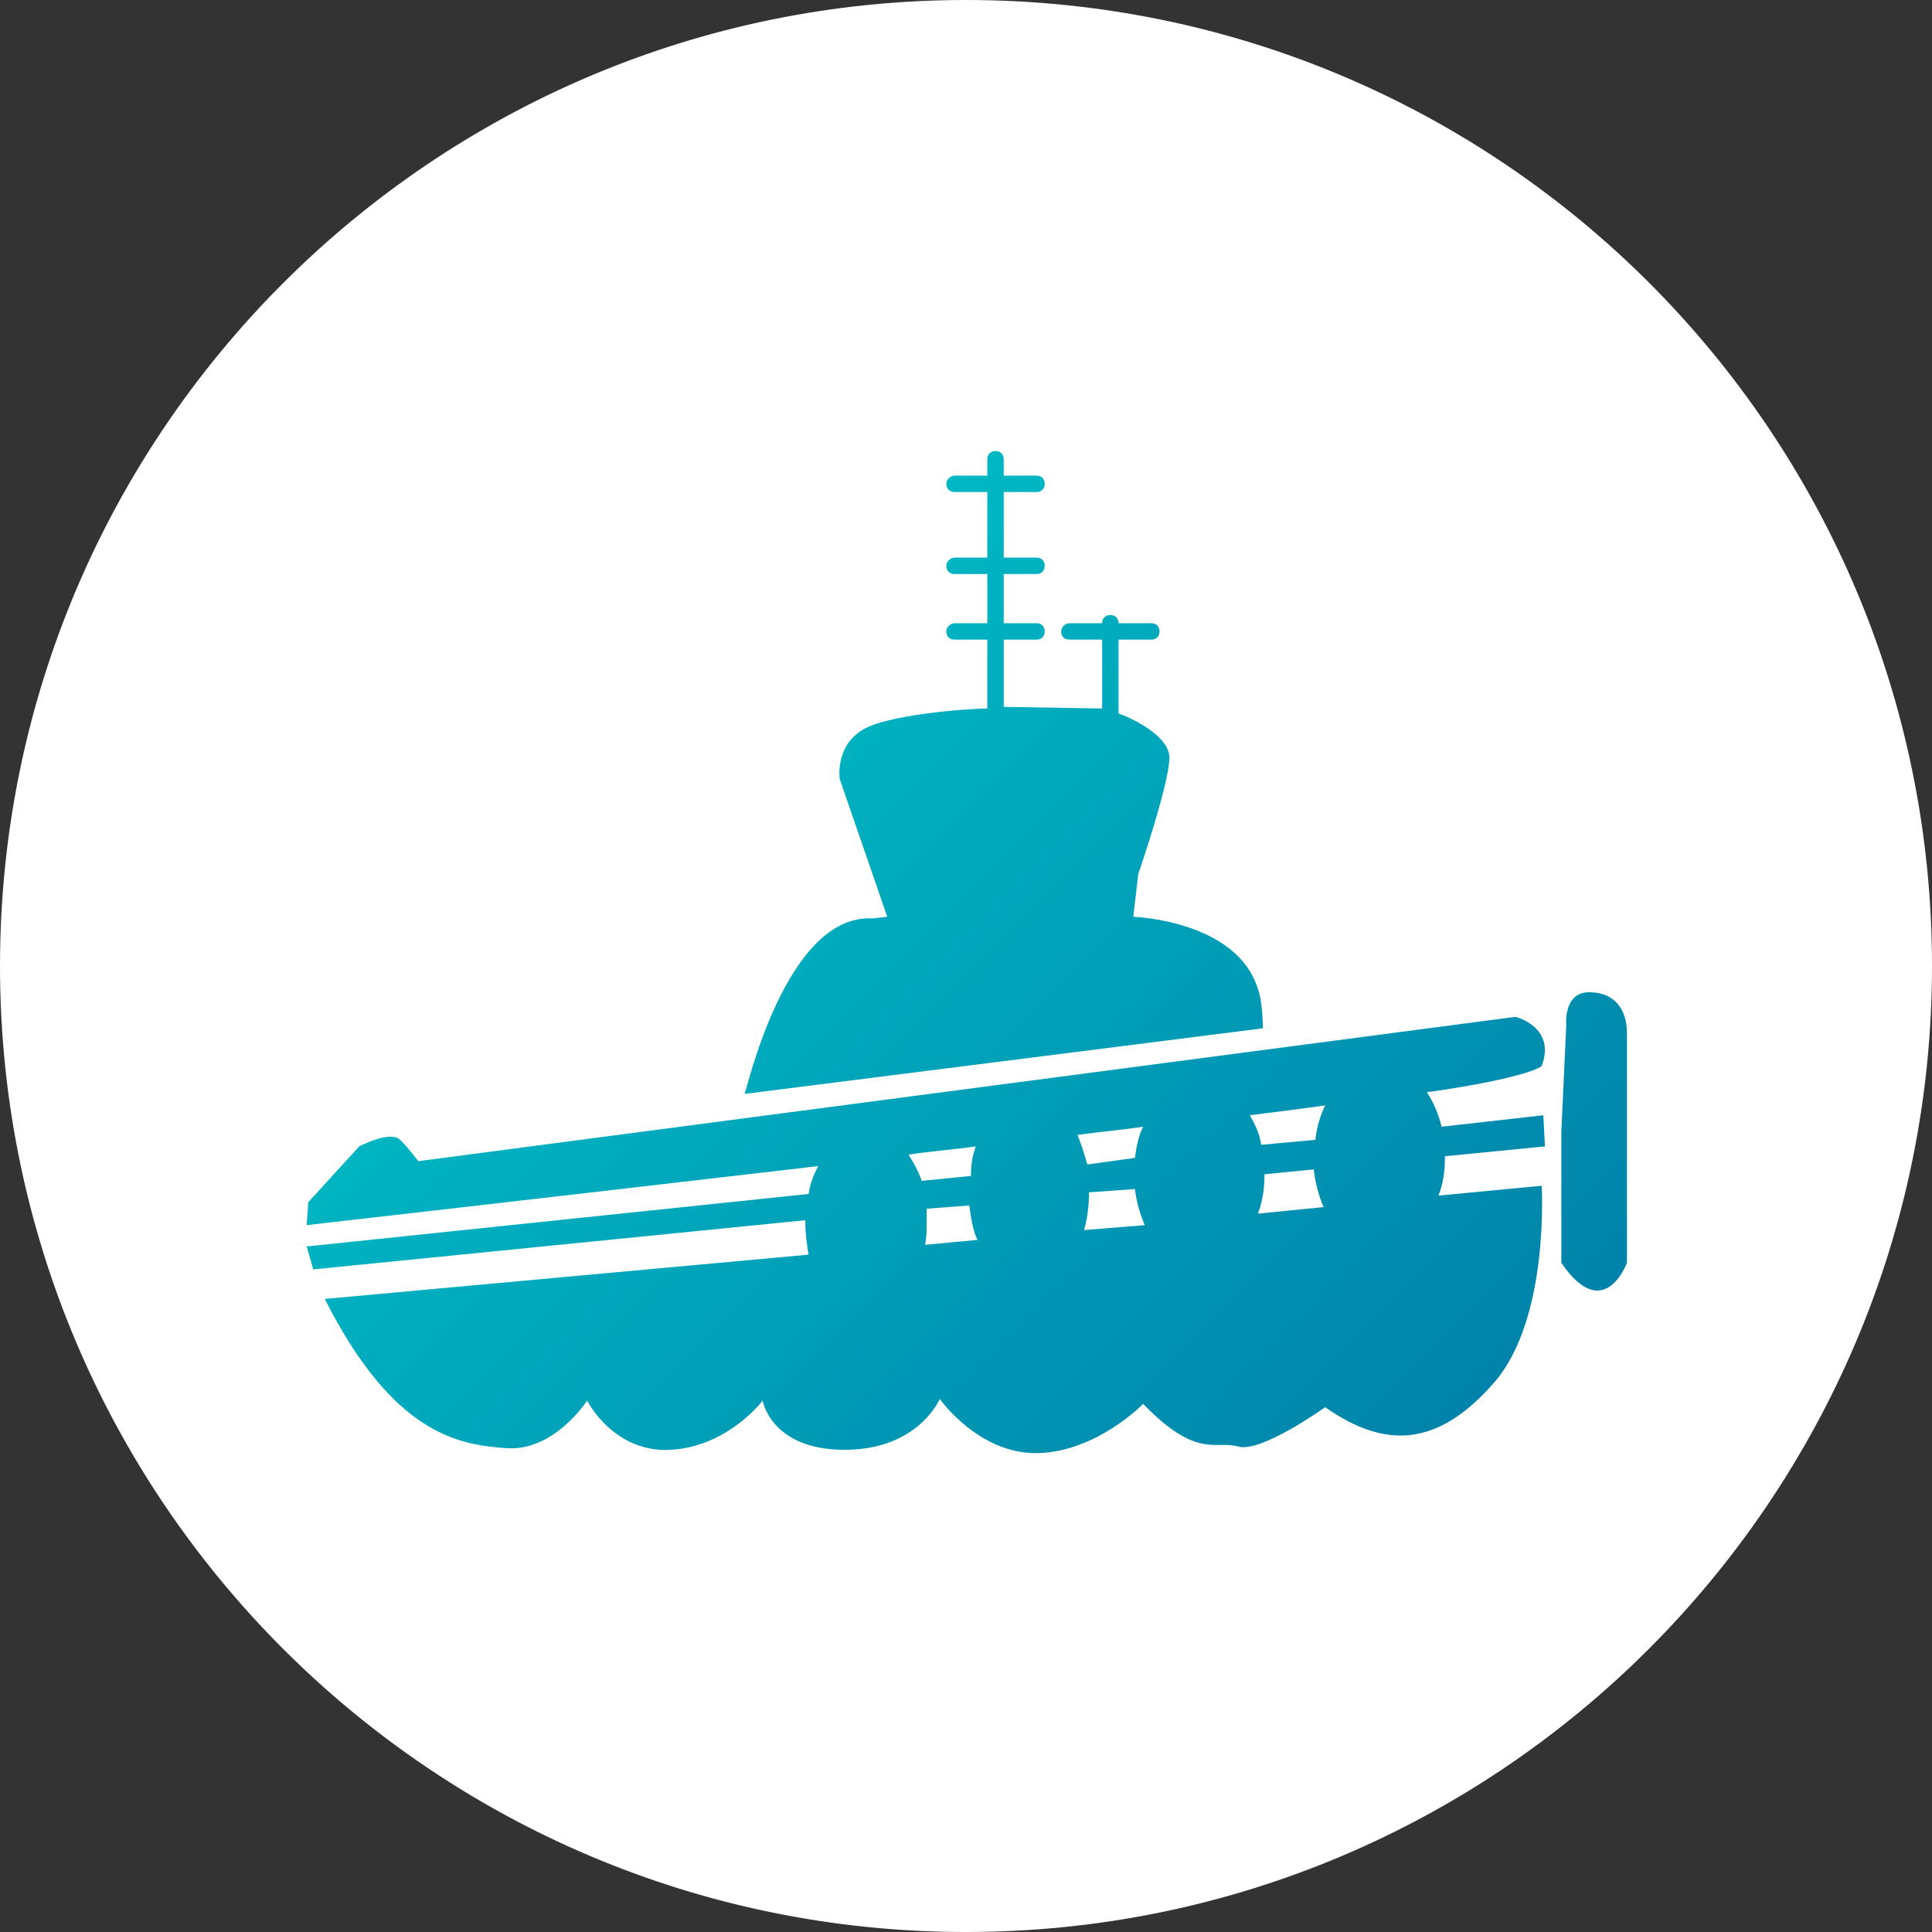 <?xml version="1.0" encoding="utf-8"?>
<!-- Generator: Adobe Illustrator 16.0.0, SVG Export Plug-In . SVG Version: 6.00 Build 0)  -->
<!DOCTYPE svg PUBLIC "-//W3C//DTD SVG 1.1//EN" "http://www.w3.org/Graphics/SVG/1.1/DTD/svg11.dtd">
<svg version="1.1" id="Layer_1" xmlns:x="http://ns.adobe.com/Extensibility/1.0/" xmlns:i="http://ns.adobe.com/AdobeIllustrator/10.0/" xmlns:graph="http://ns.adobe.com/Graphs/1.0/"
	 xmlns="http://www.w3.org/2000/svg" xmlns:xlink="http://www.w3.org/1999/xlink" xmlns:a="http://ns.adobe.com/AdobeSVGViewerExtensions/3.0/"
	 x="0px" y="0px" width="117.8px" height="117.8px" viewBox="0 0 117.8 117.8" style="enable-background:new 0 0 117.8 117.8;"
	 xml:space="preserve">
<rect x="0" y="0" width="117.8" height="117.8" fill="#333333" stroke="none"/>
<style type="text/css">
<![CDATA[
	.st0{fill:none;stroke:#E80707;stroke-miterlimit:10;}
	.st1{fill:none;stroke:#000000;stroke-linecap:round;stroke-linejoin:round;stroke-miterlimit:10;}
	.st2{fill:none;stroke:#FFFFFF;stroke-width:2;stroke-linecap:round;stroke-linejoin:round;stroke-miterlimit:10;}
	.st3{fill:url(#SVGID_1_);}
	.st4{fill:url(#SVGID_2_);}
	.st5{fill:url(#SVGID_3_);}
	.st6{fill:url(#SVGID_4_);}
	.st7{fill:url(#SVGID_5_);}
	.st8{fill:url(#SVGID_6_);}
	.st9{fill:url(#SVGID_7_);}
	.st10{fill:url(#SVGID_8_);}
	.st11{fill:url(#SVGID_9_);}
	.st12{fill:#FEFEFE;}
	.st13{fill:none;stroke:#FFFFFF;stroke-linecap:round;stroke-linejoin:round;stroke-miterlimit:10;}
	.st14{fill:#FFFFFF;}
	.st15{fill:none;stroke:#B92B00;stroke-width:2;stroke-linecap:round;stroke-linejoin:round;stroke-miterlimit:10;}
	.st16{fill-rule:evenodd;clip-rule:evenodd;fill:#FFFFFF;}
	.st17{stroke:#000000;stroke-miterlimit:10;}
	.st18{fill:none;stroke:#B92B00;stroke-miterlimit:10;}
	.st19{fill:none;stroke:#B92B00;stroke-width:0.5;stroke-linecap:round;stroke-linejoin:round;stroke-miterlimit:10;}
	.st20{fill:none;stroke:#B92B00;stroke-linecap:round;stroke-linejoin:round;stroke-miterlimit:10;}
]]>
</style>
<g>
	<linearGradient id="SVGID_1_" gradientUnits="userSpaceOnUse" x1="20.681" y1="20.681" x2="97.154" y2="97.154">
		<stop  offset="0" style="stop-color:#00D2D0"/>
		<stop  offset="1" style="stop-color:#0078A5"/>
		<a:midPointStop  offset="0" style="stop-color:#00D2D0"/>
		<a:midPointStop  offset="0.5" style="stop-color:#00D2D0"/>
		<a:midPointStop  offset="1" style="stop-color:#0078A5"/>
	</linearGradient>
	<circle class="st3" cx="58.9" cy="58.9" r="54.1"/>
	<g>
		<path class="st14" d="M66.4,72.7c0,0.8-0.1,1.6-0.3,2.3l3.7-0.3c-0.3-0.7-0.5-1.4-0.6-2.2L66.4,72.7z"/>
		<path class="st14" d="M56.5,73.7c0,0.3,0,0.6,0,0.9c0,0.4,0,0.9-0.1,1.3l3.2-0.3c-0.3-0.6-0.4-1.4-0.5-2.1L56.5,73.7z"/>
		<path class="st14" d="M69.2,70.6c0.1-0.7,0.2-1.3,0.5-1.9c-1.3,0.2-2.6,0.3-4,0.5c0.2,0.5,0.4,1.1,0.6,1.8L69.2,70.6z"/>
		<path class="st14" d="M77.1,71.6c0,0.8-0.1,1.6-0.4,2.4l4-0.4c-0.3-0.7-0.5-1.5-0.6-2.3L77.1,71.6z"/>
		<path class="st14" d="M58.9,0C26.4,0,0,26.4,0,58.9c0,32.5,26.4,58.9,58.9,58.9c32.5,0,58.9-26.4,58.9-58.9
			C117.8,26.4,91.5,0,58.9,0z M53.2,56l0.9-0.1l-2.9-8.4c0,0-0.3-2,1.4-3c1.4-0.9,6.3-1.3,7.6-1.3V39h-2c-0.3,0-0.5-0.2-0.5-0.5
			S58,38,58.2,38h2v-3h-2c-0.3,0-0.5-0.2-0.5-0.5S58,34,58.2,34h2v-4h-2c-0.3,0-0.5-0.2-0.5-0.5S58,29,58.2,29h2v-1
			c0-0.3,0.2-0.5,0.5-0.5s0.5,0.2,0.5,0.5v1h2c0.3,0,0.5,0.2,0.5,0.5S63.5,30,63.2,30h-2v4h2c0.3,0,0.5,0.2,0.5,0.5S63.5,35,63.2,35
			h-2v3h2c0.3,0,0.5,0.2,0.5,0.5S63.5,39,63.2,39h-2v4.1l6,0.1V39h-2c-0.3,0-0.5-0.2-0.5-0.5S65,38,65.2,38h2c0-0.3,0.2-0.5,0.5-0.5
			s0.5,0.2,0.5,0.5h2c0.3,0,0.5,0.2,0.5,0.5S70.5,39,70.2,39h-2v4.5c1.1,0.4,3.2,1.5,3.1,2.8c-0.1,1.8-1.9,7-1.9,7l-0.3,2.6
			c0,0,6.3,0.2,7.6,4.4c0.3,0.8,0.3,2.4,0.3,2.4l-31.6,4C45.5,66.6,47.9,55.7,53.2,56z M88.1,70.5c0,0.9-0.1,1.7-0.4,2.4l6.3-0.6
			c0,0,0.5,8.1-2.9,12s-6.6,4.1-10.3,1.5c0,0-3.9,2.8-5.3,2.4S73,89,69.7,85.6c0,0-2.8,2.9-6.4,3s-6-3.3-6-3.3s-1.3,3.1-5.8,3.1
			s-5-3-5-3s-2.1,2.8-5.6,3s-5.1-3-5.1-3s-2,3.1-4.9,2.9s-6.9-0.8-11.1-9.1l29.5-2.7c-0.1-0.6-0.2-1.3-0.2-2c0,0,0-0.1,0-0.1l-30,3
			L18.7,76l30.6-3.2c0.1-0.6,0.3-1.2,0.6-1.7c-16.3,1.9-31.2,3.6-31.2,3.6l0.1-1.4l3.1-3.4c0,0,1.9-1,2.5-0.4s1.1,1.3,1.1,1.3
			L92.4,62c0,0,2.5,0.6,1.6,3c0,0-0.7,0.7-7,1.6c0.4,0.6,0.7,1.3,0.9,2.1l6.2-0.7l0.1,1.9L88.1,70.5C88.1,70.5,88.1,70.5,88.1,70.5z
			 M99.2,77c0,0-1.4,3.8-4,0v-8l0.3-6.5c0,0-0.2-2,1.4-2s2.3,1.1,2.3,2.5S99.2,77,99.2,77z"/>
		<path class="st14" d="M59.5,69.9c-1.4,0.2-2.8,0.3-4.1,0.5c0.3,0.5,0.6,1,0.8,1.6l3-0.3C59.2,71,59.3,70.4,59.5,69.9z"/>
		<path class="st14" d="M76.9,69.8l3.3-0.3c0.1-0.8,0.3-1.5,0.6-2.1c-1.4,0.2-3,0.4-4.6,0.6C76.5,68.5,76.8,69.1,76.9,69.8z"/>
	</g>
</g>
</svg>
